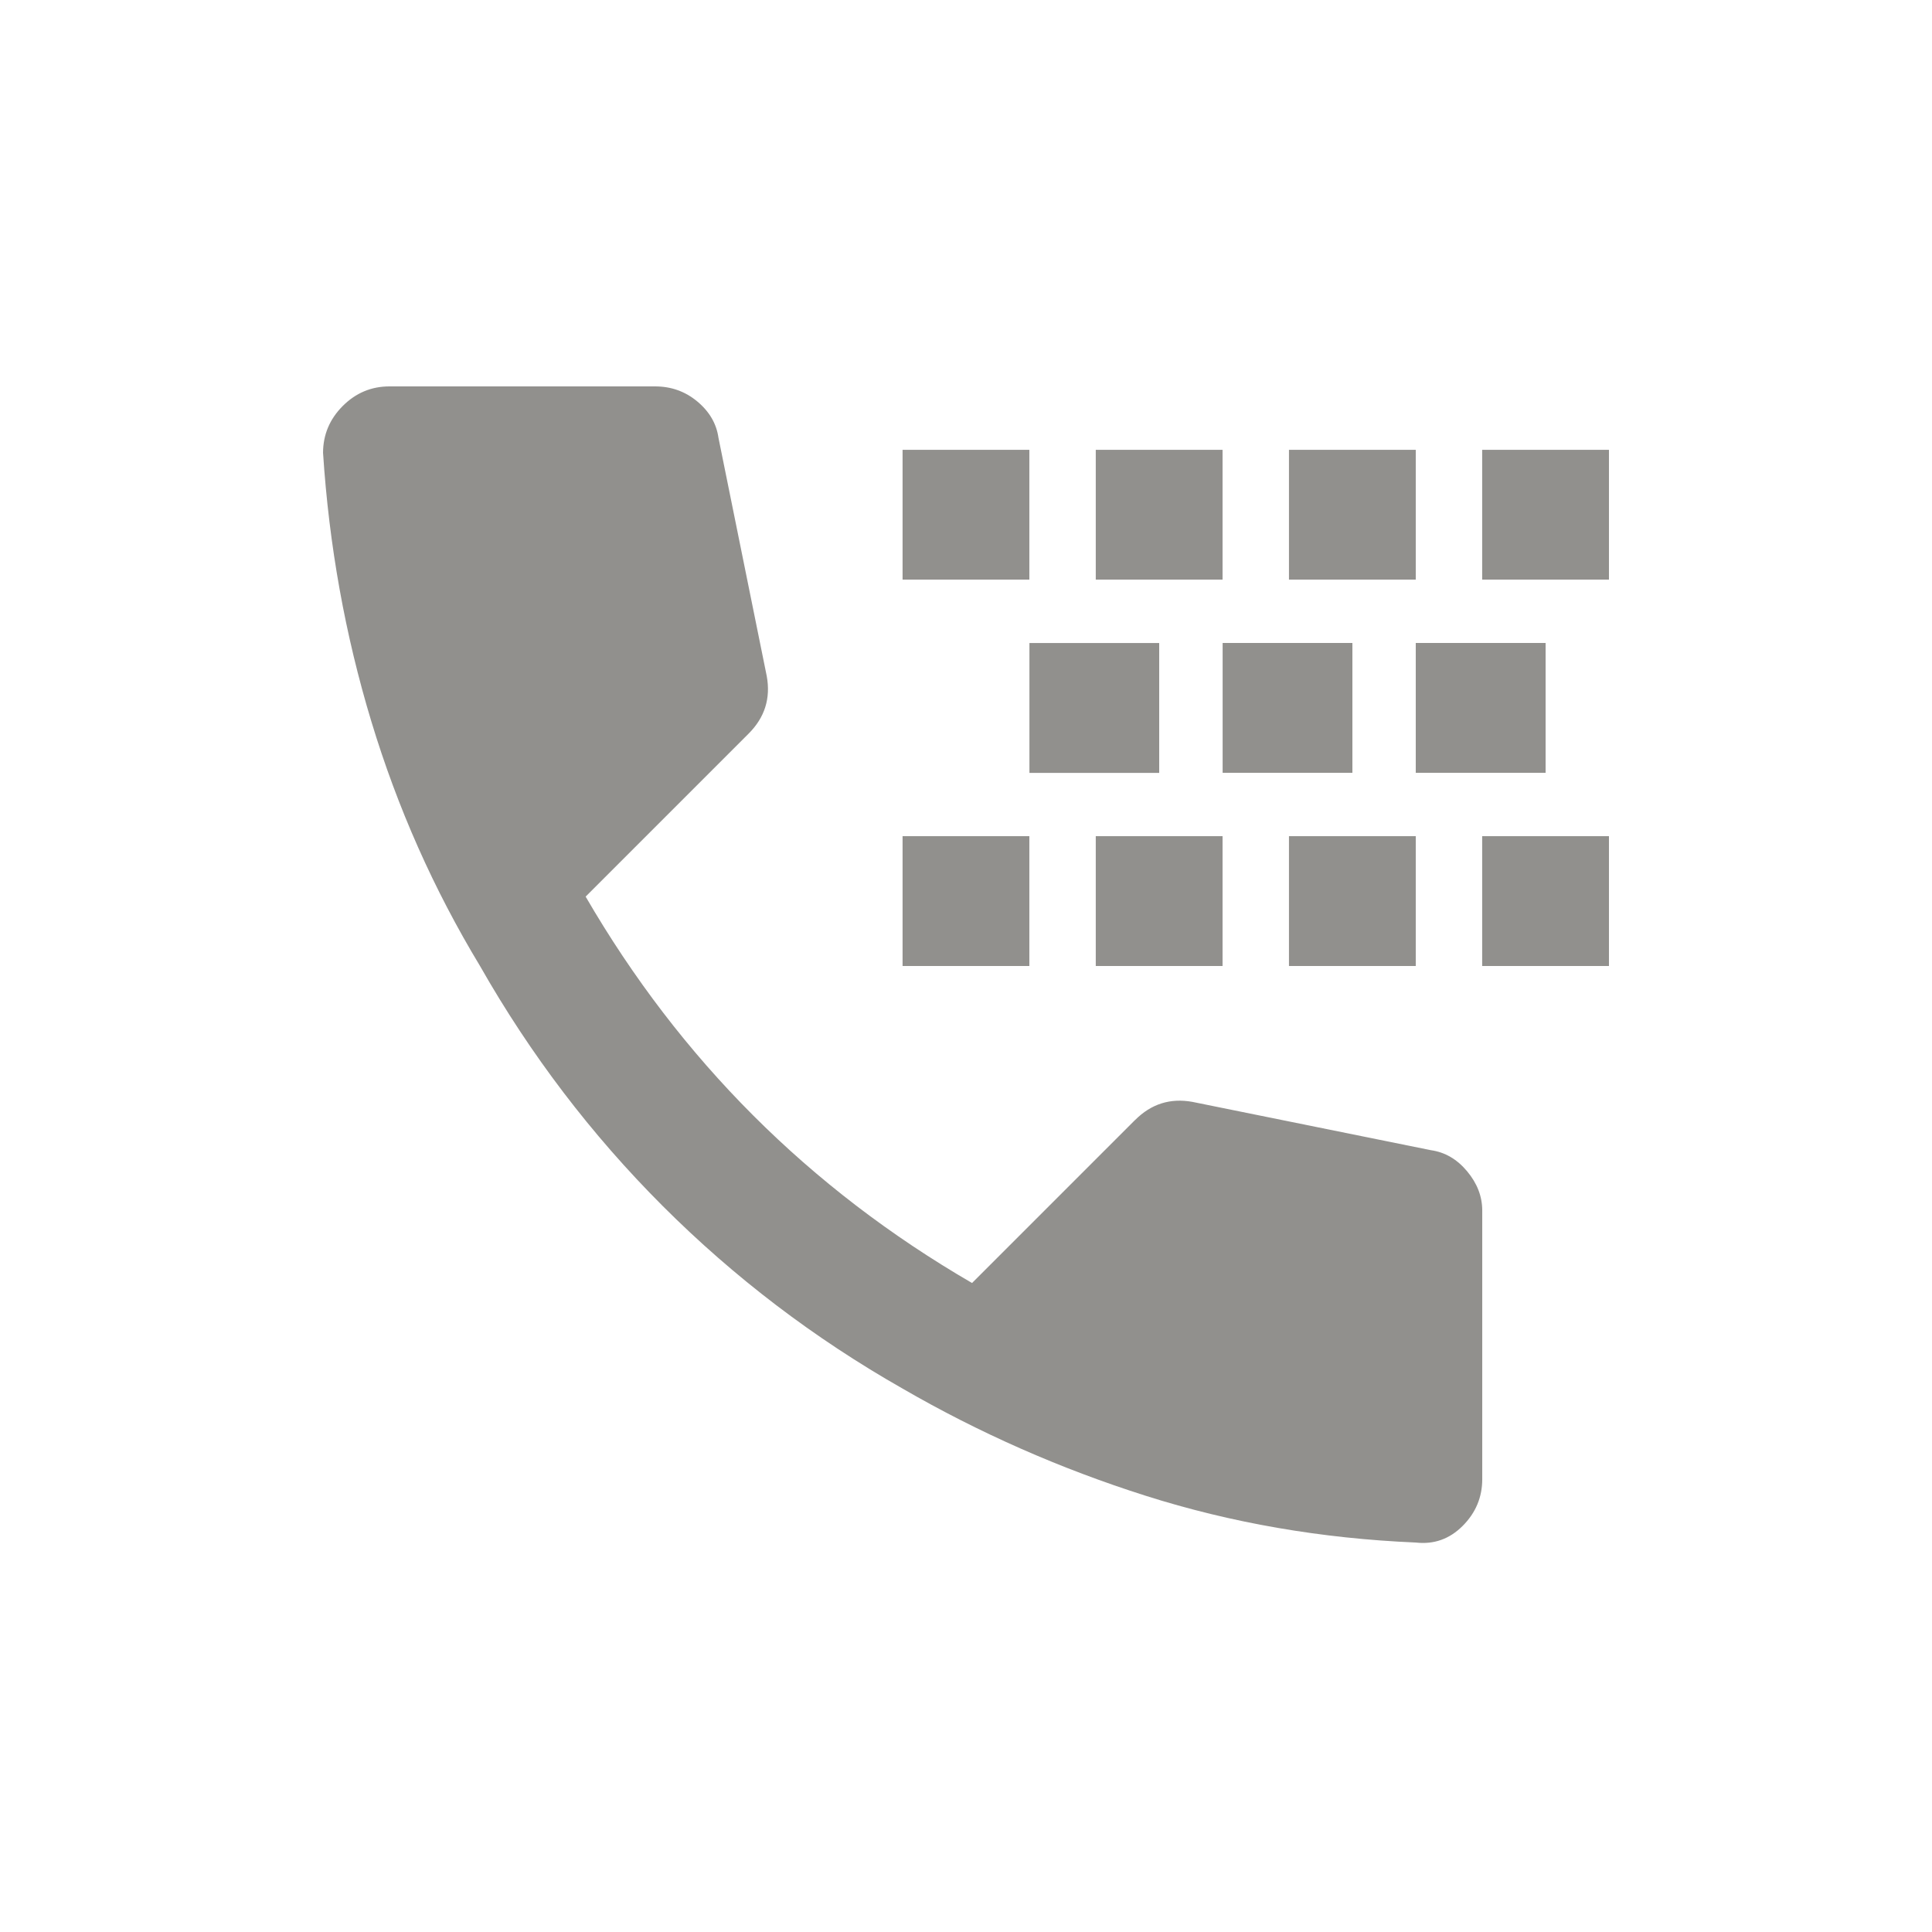 <!-- Generated by IcoMoon.io -->
<svg version="1.1" xmlns="http://www.w3.org/2000/svg" width="24" height="24" viewBox="0 0 24 24">
<title>tty</title>
<path fill="#91908d" d="M13.612 5.588h1.575v1.612h-1.575v-1.612zM12.788 7.988h1.612v1.613h-1.612v-1.613zM11.212 5.588h1.575v1.612h-1.575v-1.612zM16.8 9.6h-1.612v-1.613h1.612v1.613zM17.587 7.2h-1.575v-1.612h1.575v1.612zM19.2 9.6h-1.613v-1.613h1.613v1.613zM19.987 7.2h-1.575v-1.612h1.575v1.612zM14.1 13.913l-2.025 2.025q-3.037-1.763-4.8-4.8l2.025-2.025q0.3-0.3 0.225-0.713l-0.6-2.962q-0.037-0.262-0.262-0.45t-0.525-0.188h-3.3q-0.338 0-0.581 0.244t-0.244 0.581q0.112 1.725 0.6 3.337t1.35 3.038q0.938 1.65 2.269 2.981t2.981 2.269q1.425 0.825 3.019 1.331t3.356 0.581q0.337 0.038 0.581-0.206t0.244-0.581v-3.337q0-0.263-0.188-0.488t-0.45-0.262l-2.962-0.6q-0.413-0.075-0.712 0.225zM13.612 10.387h1.575v1.613h-1.575v-1.613zM11.212 10.387h1.575v1.613h-1.575v-1.613zM17.587 12h-1.575v-1.613h1.575v1.613zM19.987 12h-1.575v-1.613h1.575v1.613z"></path>
</svg>

